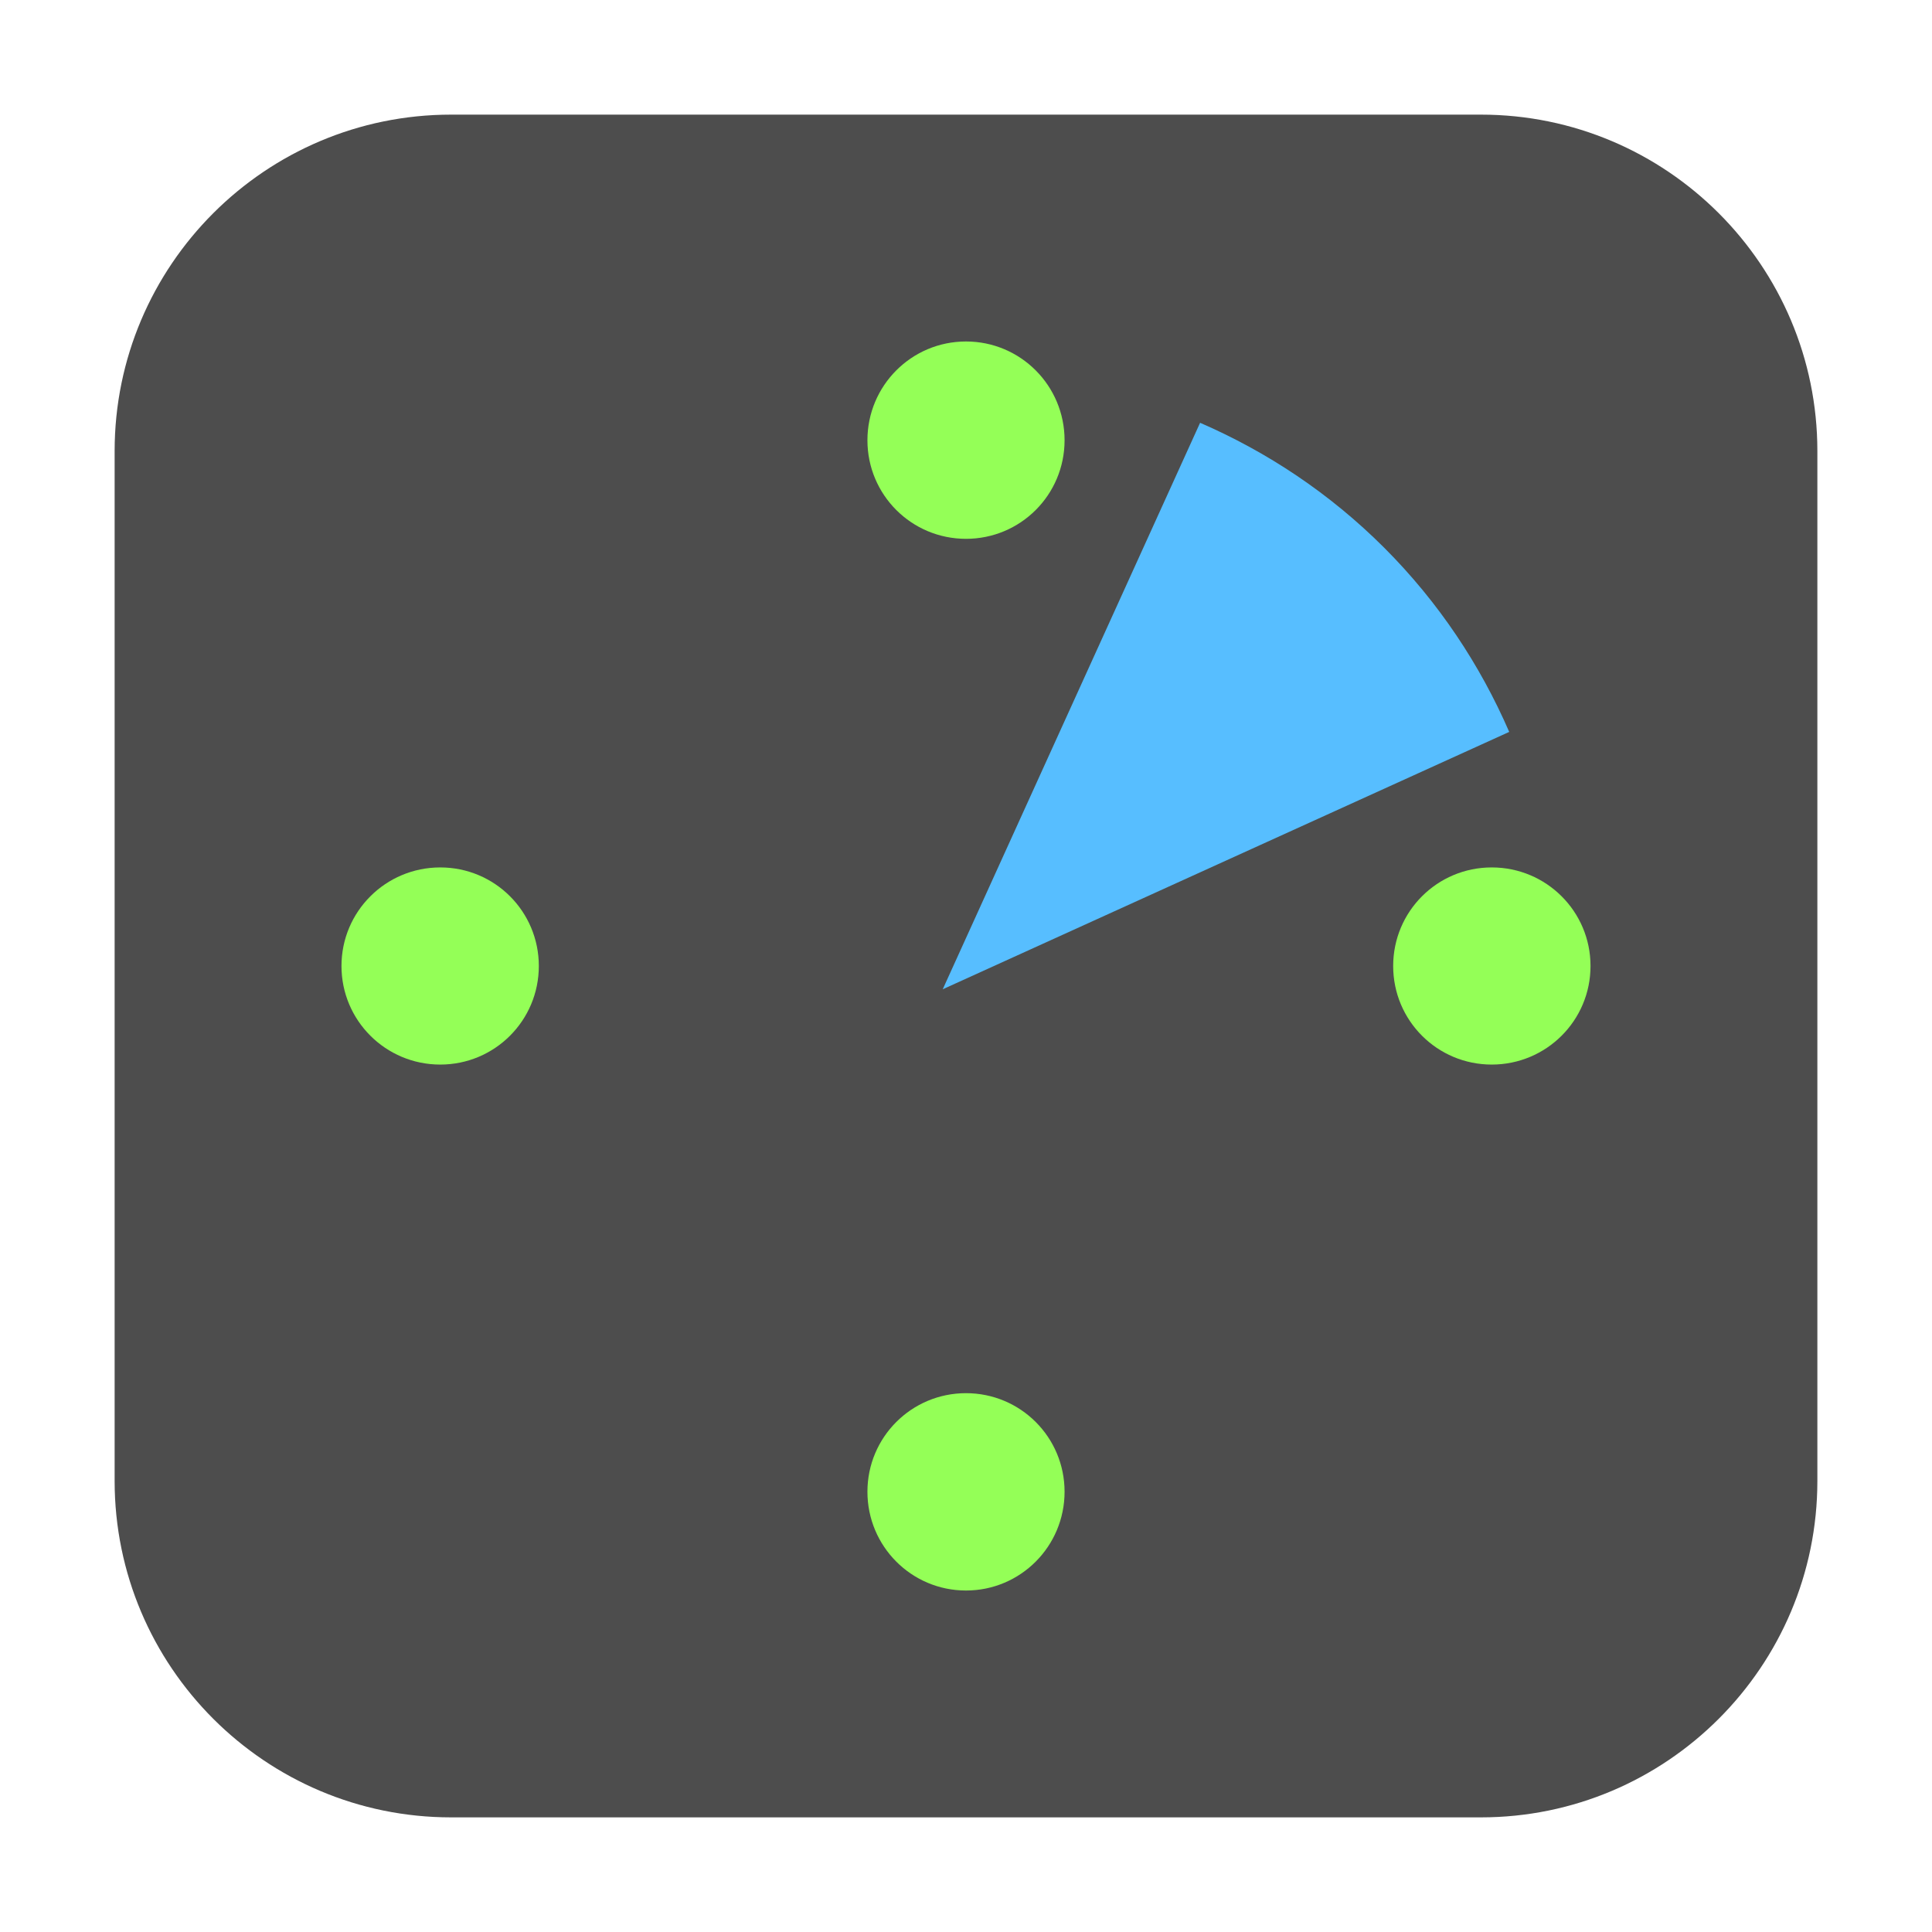 <?xml version="1.0" encoding="UTF-8"?>
<svg xmlns="http://www.w3.org/2000/svg" xmlns:xlink="http://www.w3.org/1999/xlink" width="48pt" height="48pt" viewBox="0 0 48 48" version="1.1">
<g id="surface1">
<path style=" stroke:none;fill-rule:evenodd;fill:rgb(30.196%,30.196%,30.196%);fill-opacity:1;" d="M 11.207 2.848 L 36.793 2.848 C 41.406 2.848 45.152 6.594 45.152 11.207 L 45.152 36.793 C 45.152 41.406 41.406 45.152 36.793 45.152 L 11.207 45.152 C 6.594 45.152 2.848 41.406 2.848 36.793 L 2.848 11.207 C 2.848 6.594 6.594 2.848 11.207 2.848 Z M 11.207 2.848 "/>
<path style=" stroke:none;fill-rule:nonzero;fill:rgb(34.118%,74.51%,100%);fill-opacity:1;" d="M 34.391 13.609 C 33.031 12.25 31.473 11.223 29.816 10.504 L 23.422 24.578 L 37.496 18.184 C 36.777 16.527 35.75 14.969 34.391 13.609 Z M 34.391 13.609 "/>
<path style=" stroke:none;fill-rule:nonzero;fill:rgb(58.039%,100%,34.118%);fill-opacity:1;" d="M 26.449 10.938 C 26.449 12.293 25.355 13.387 24 13.387 C 22.645 13.387 21.551 12.293 21.551 10.938 C 21.551 9.582 22.645 8.484 24 8.484 C 25.355 8.484 26.449 9.582 26.449 10.938 Z M 26.449 10.938 "/>
<path style=" stroke:none;fill-rule:nonzero;fill:rgb(58.039%,100%,34.118%);fill-opacity:1;" d="M 26.449 37.062 C 26.449 38.418 25.355 39.516 24 39.516 C 22.645 39.516 21.551 38.418 21.551 37.062 C 21.551 35.707 22.645 34.613 24 34.613 C 25.355 34.613 26.449 35.707 26.449 37.062 Z M 26.449 37.062 "/>
<path style=" stroke:none;fill-rule:nonzero;fill:rgb(58.039%,100%,34.118%);fill-opacity:1;" d="M 37.062 26.449 C 35.707 26.449 34.613 25.355 34.613 24 C 34.613 22.645 35.707 21.551 37.062 21.551 C 38.418 21.551 39.516 22.645 39.516 24 C 39.516 25.355 38.418 26.449 37.062 26.449 Z M 37.062 26.449 "/>
<path style=" stroke:none;fill-rule:nonzero;fill:rgb(58.039%,100%,34.118%);fill-opacity:1;" d="M 10.938 26.449 C 9.582 26.449 8.484 25.355 8.484 24 C 8.484 22.645 9.582 21.551 10.938 21.551 C 12.293 21.551 13.387 22.645 13.387 24 C 13.387 25.355 12.293 26.449 10.938 26.449 Z M 10.938 26.449 "/>
</g>
</svg>
